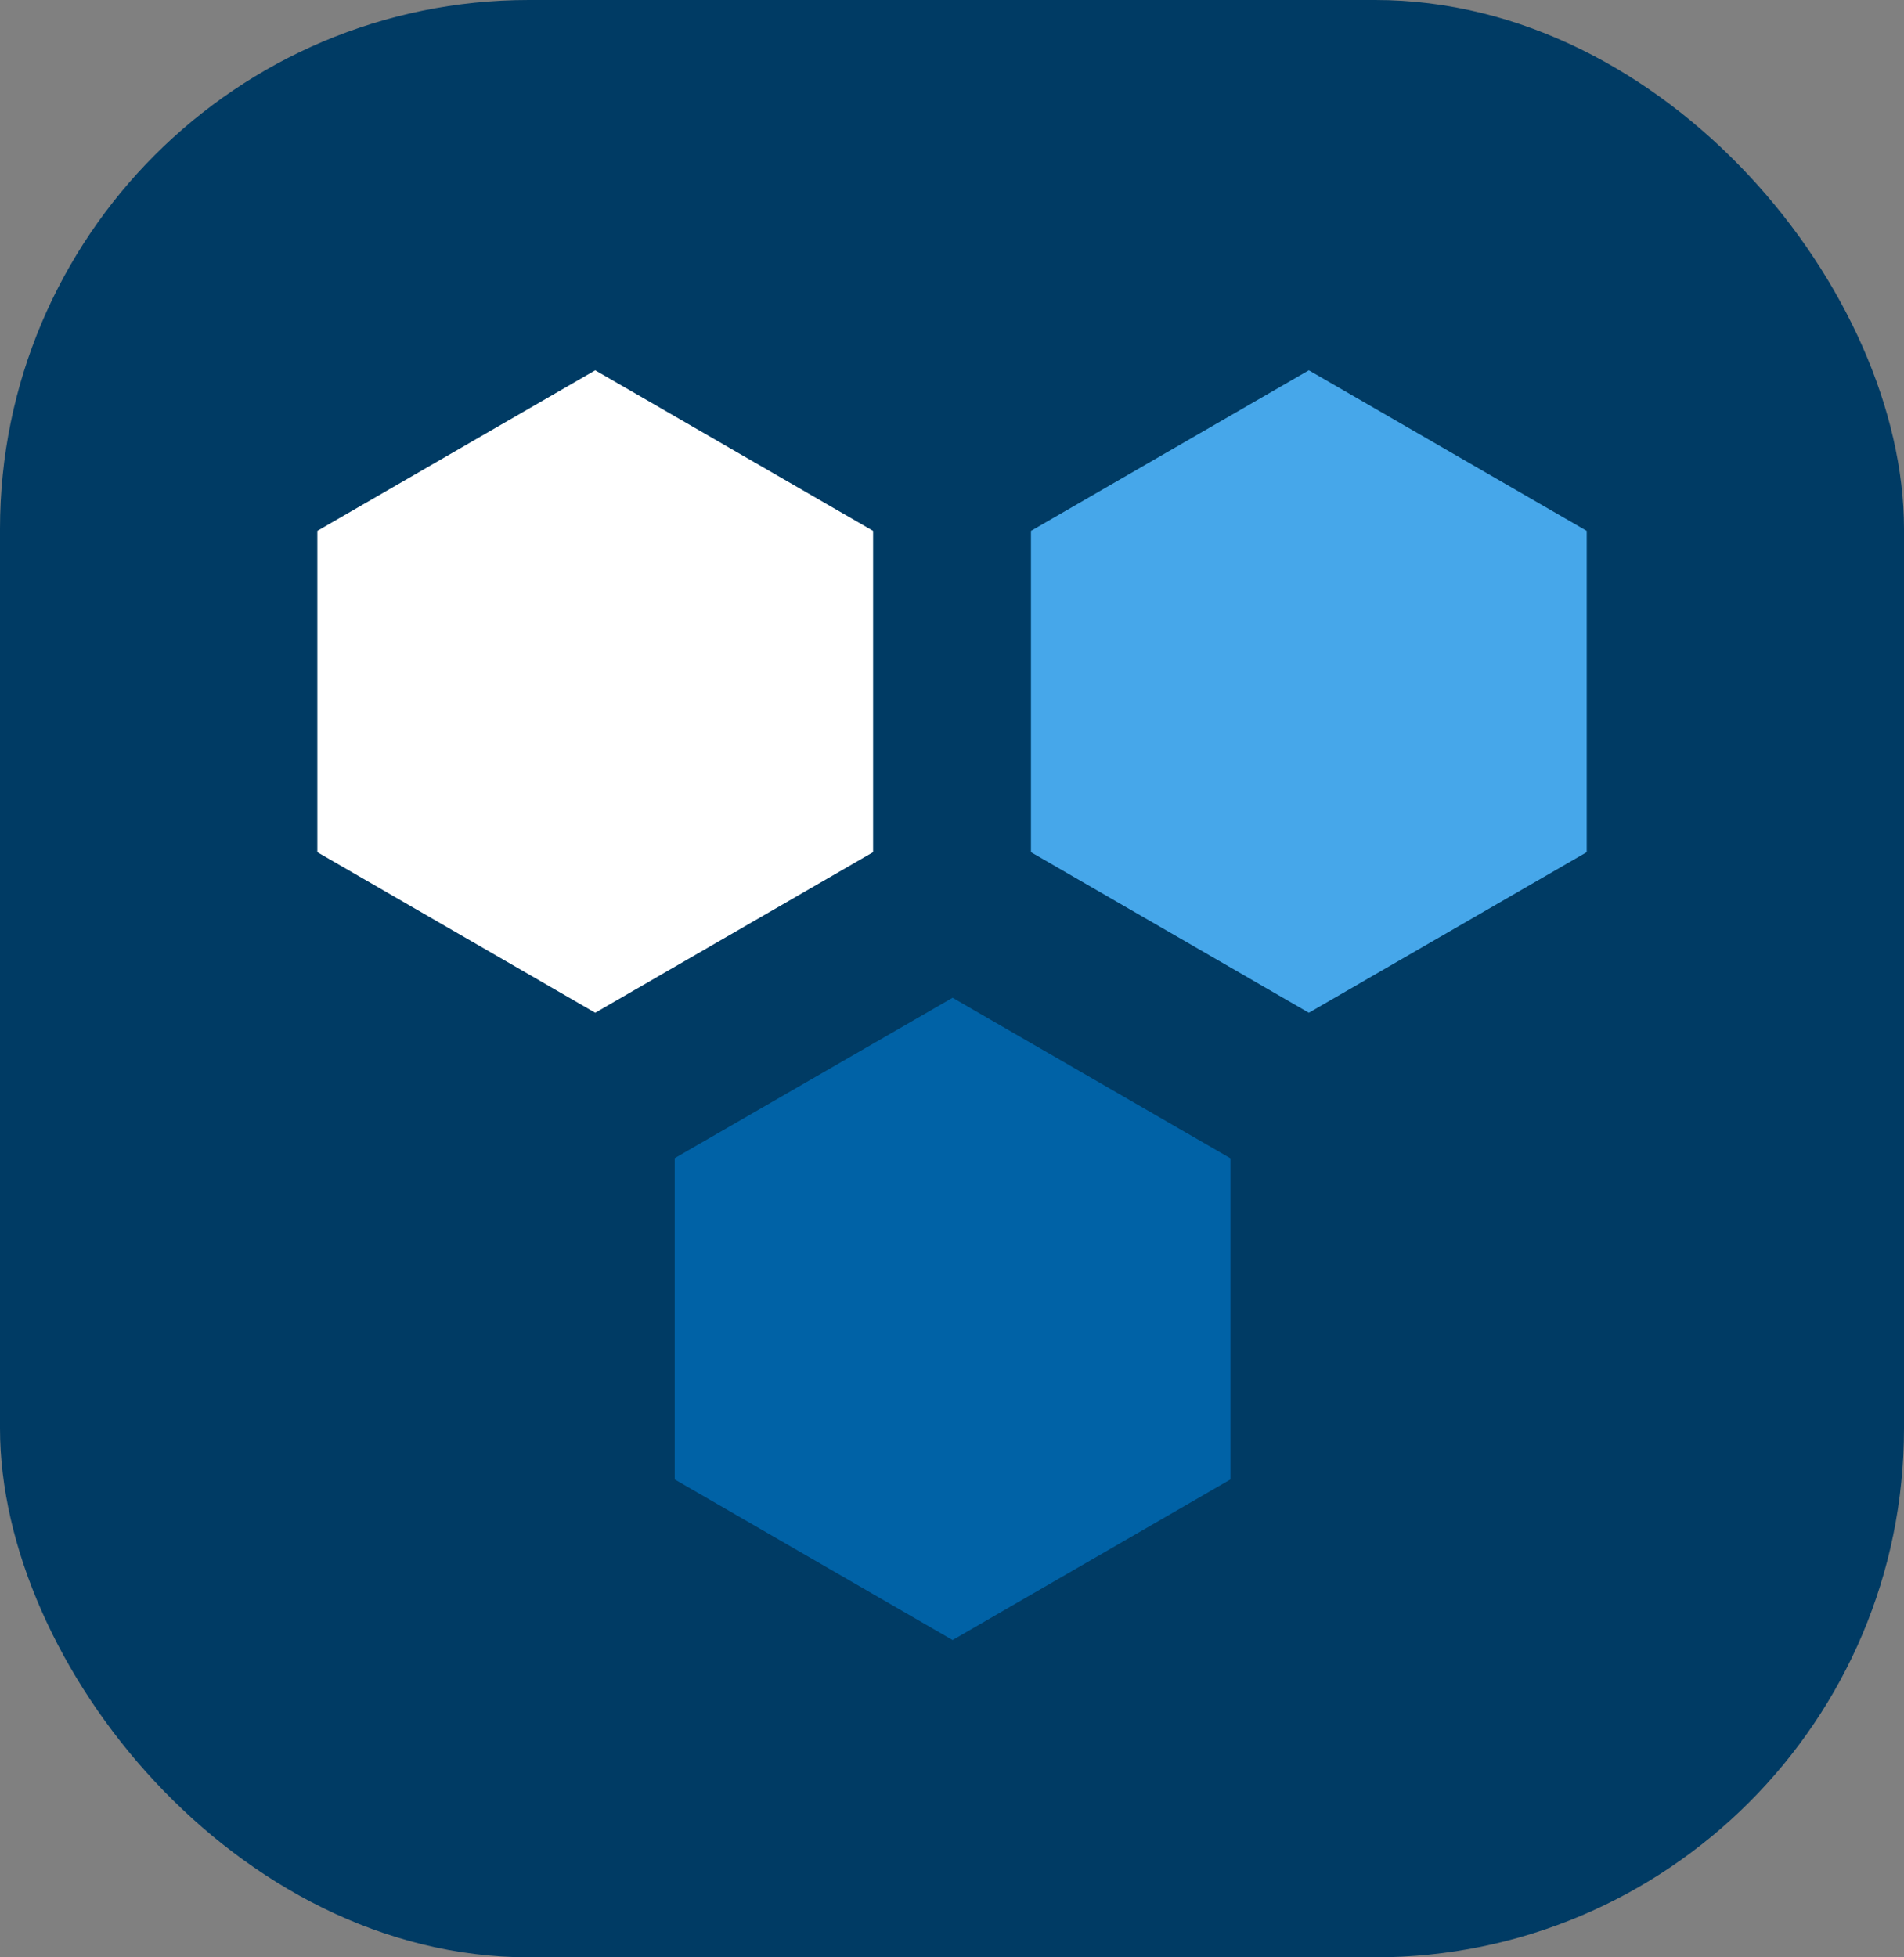 <svg width="36" height="37" viewBox="0 0 36 37" fill="none" xmlns="http://www.w3.org/2000/svg">
<rect x="0" y="0" width="36" height="37" fill="#808080" stroke="none"/>
<rect width="36" height="37" rx="10" fill="#003B64"/>
<g clip-path="url(#clip0_641_177)">
<path d="M6 16.109L11.254 19.144L16.508 16.109V10.035L11.254 7L6 10.035V16.109Z" fill="white"/>
<path d="M19.493 10.035V16.109L24.747 19.144L30.001 16.109V10.035L24.747 7L19.493 10.035Z" fill="#46A7EA"/>
<path d="M12.757 21.893V27.966L18.011 31.002L23.265 27.966V21.896L18.011 18.861L12.757 21.893Z" fill="#0062A6"/>
</g>
<defs>
<clipPath id="clip0_641_177">
<rect width="24" height="24" fill="white" transform="translate(6 7)"/>
</clipPath>
</defs>
</svg>
